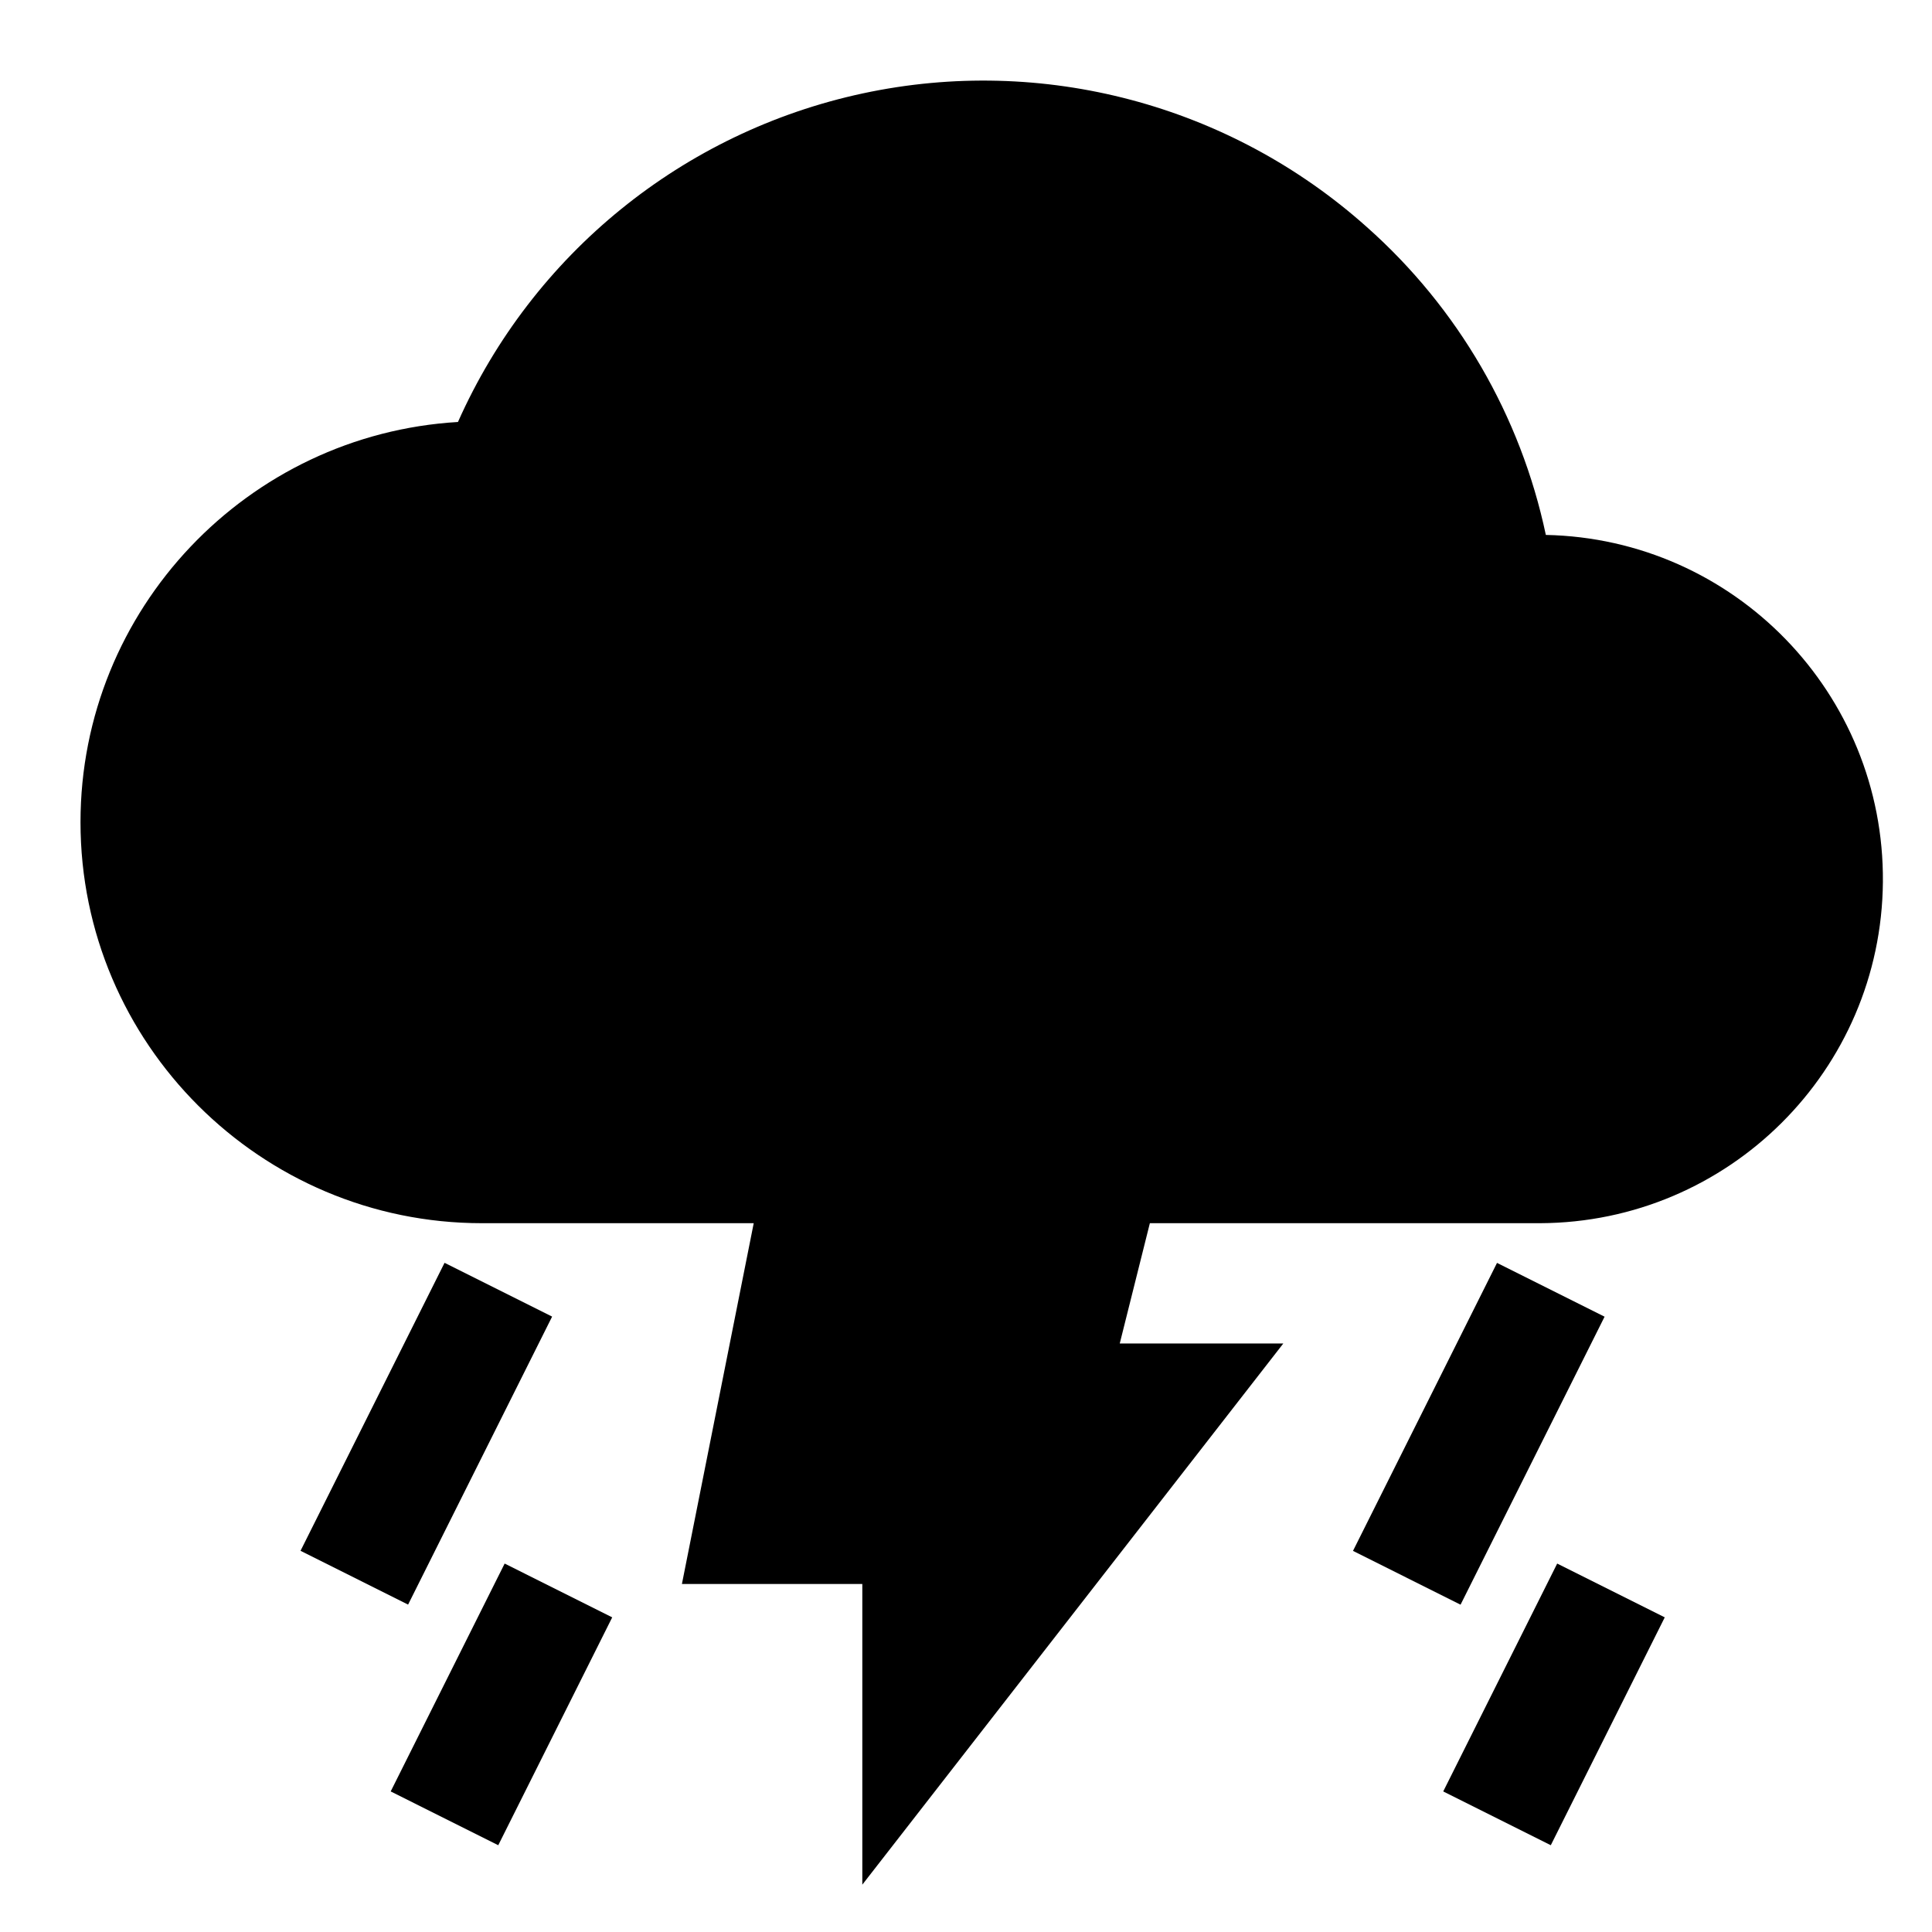 <?xml version="1.0" encoding="UTF-8"?>
<svg width="24px" height="24px" viewBox="0 0 24 24" version="1.1" xmlns="http://www.w3.org/2000/svg" xmlns:xlink="http://www.w3.org/1999/xlink">
    <title>99. Icons/Sharp/thunderstorm</title>
    <defs>
        <filter id="filter-1">
            <feColorMatrix in="SourceGraphic" type="matrix" values="0 0 0 0 1 0 0 0 0 0.388 0 0 0 0 0 0 0 0 1 0"></feColorMatrix>
        </filter>
    </defs>
    <g id="99.-Icons/Sharp/thunderstorm" stroke="none" stroke-width="1" fill="none" fill-rule="evenodd">
        <g filter="url(#filter-1)" id="thunderstorm-sharp">
            <g transform="translate(1, 1)">
                <path d="M18.203,5.645 C17.89,4.165 17.111,2.825 15.98,1.821 C14.278,0.299 11.951,-0.319 9.719,0.16 C7.486,0.639 5.617,2.156 4.689,4.242 C2.078,4.397 0,6.567 0,9.214 C0,11.96 2.237,14.195 4.987,14.195 L8.363,14.195 L7.471,18.677 L9.712,18.677 L9.712,22.412 L14.942,15.689 L12.91,15.689 L13.284,14.195 L18.132,14.195 C20.473,14.185 22.371,12.295 22.39,9.955 C22.409,7.614 20.543,5.693 18.203,5.645 Z" id="Path" fill="#000000" fill-rule="nonzero"></path>
                <rect id="Rectangle" fill="#000000" fill-rule="nonzero" transform="translate(4.296, 16.81) rotate(-63.43) translate(-4.296, -16.81) " x="2.296" y="16.063" width="4" height="1.494"></rect>
                <rect id="Rectangle" fill="#000000" fill-rule="nonzero" transform="translate(5.229, 20.173) rotate(-63.43) translate(-5.229, -20.173) " x="3.647" y="19.426" width="3.165" height="1.494"></rect>
                <rect id="Rectangle" fill="#000000" fill-rule="nonzero" transform="translate(17.37, 16.811) rotate(-63.43) translate(-17.37, -16.811) " x="15.37" y="16.064" width="4" height="1.494"></rect>
                <rect id="Rectangle" fill="#000000" fill-rule="nonzero" transform="translate(18.304, 20.173) rotate(-63.43) translate(-18.304, -20.173) " x="16.722" y="19.426" width="3.165" height="1.494"></rect>
            </g>
        </g>
    </g>
</svg>